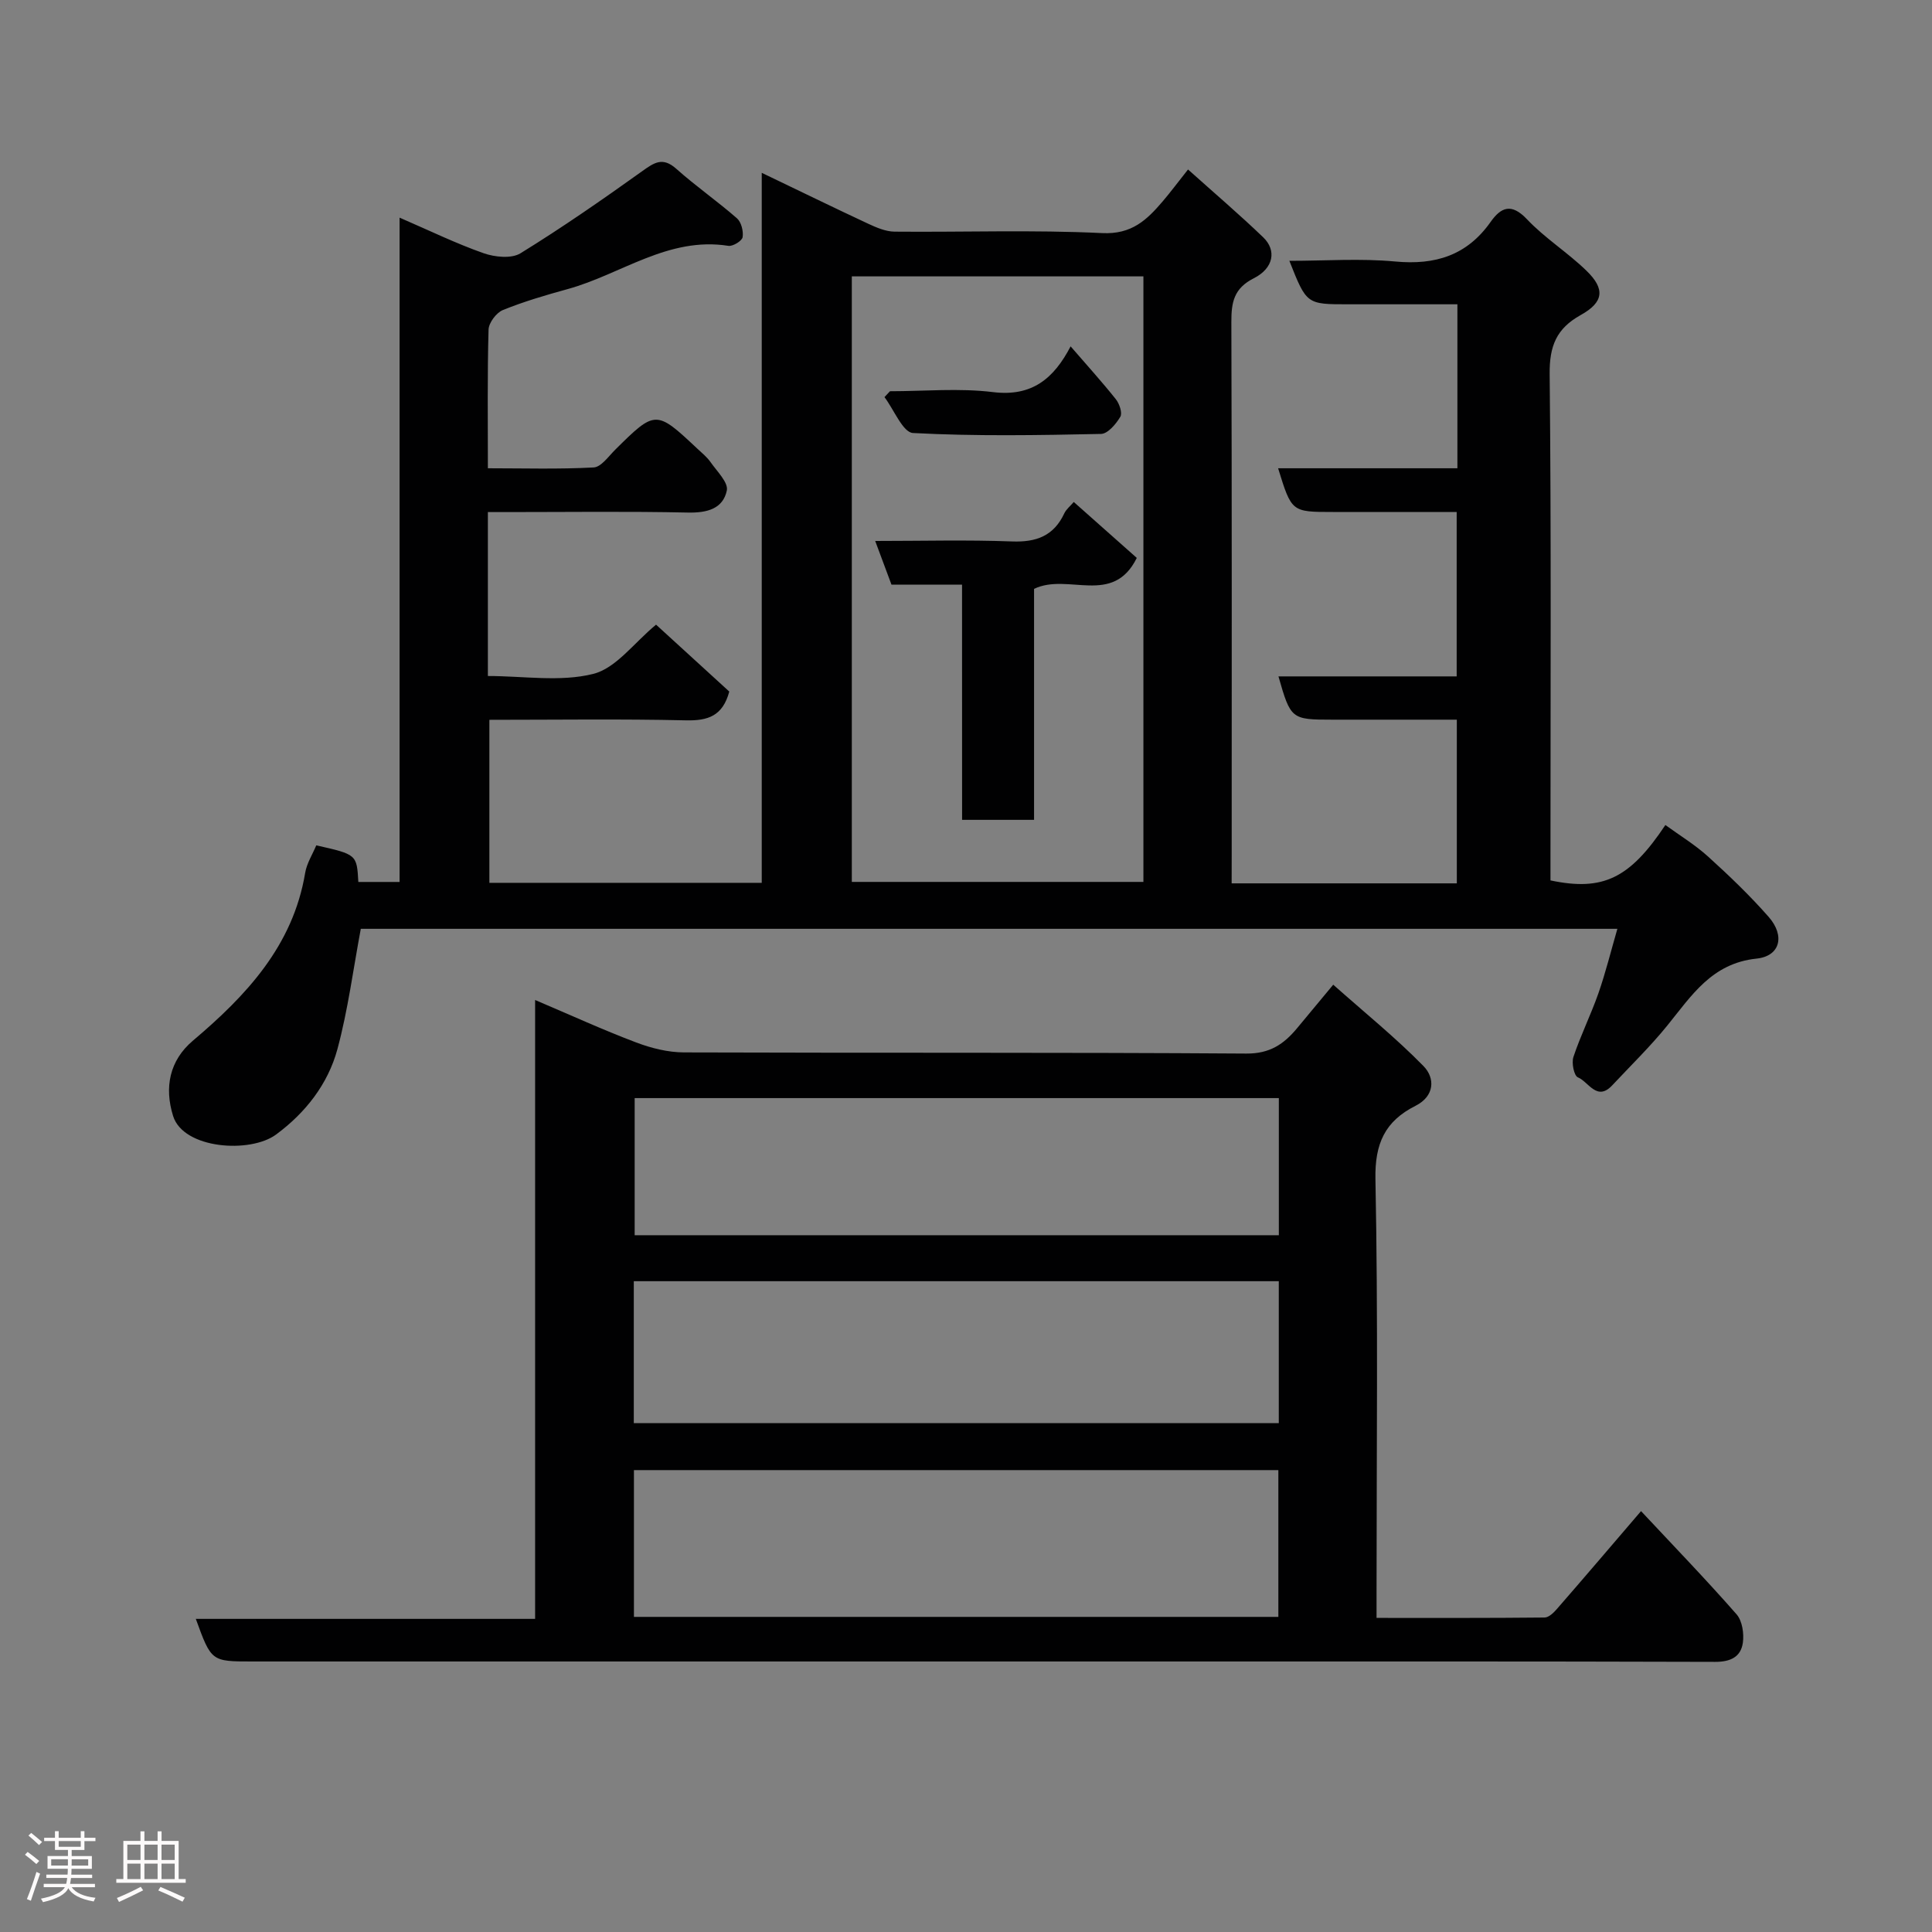 <svg enable-background="new 0 0 400 400" viewBox="0 0 400 400" xmlns="http://www.w3.org/2000/svg"><rect x="0" y="0" width="400" height="400" fill="#808080" stroke="none"/><path d="m5.17 384 .55-.58c.85.61 1.65 1.24 2.4 1.87l-.59.64c-.83-.73-1.62-1.38-2.36-1.93m1.22 9.53-.82-.34c.71-1.76 1.37-3.64 1.98-5.63.24.13.5.25.76.36-.6 1.67-1.24 3.54-1.92 5.61m-.5-13.5.57-.54c.56.44 1.31 1.06 2.26 1.87l-.64.64c-.68-.66-1.41-1.32-2.19-1.97m3.25.46h2.24v-1.36h.77v1.36h4.57v-1.36h.76v1.36h2.28v.69h-2.28v1.84h-2.64v1.26h4.18v2.64h-4.21c0 .45-.02.86-.05 1.21h4.32v.69h-4.38c-.04.34-.1.75-.19 1.22h5.15v.69h-4.82c.87 1.19 2.51 1.92 4.93 2.19-.17.31-.3.57-.37.76-2.77-.49-4.52-1.41-5.26-2.76-.56 1.26-2.3 2.23-5.24 2.9-.12-.24-.26-.48-.43-.72 2.73-.55 4.38-1.34 4.96-2.38h-4.38v-.69h4.65c.1-.38.17-.79.21-1.22h-4.32v-.69h4.4c.03-.34.05-.75.05-1.21h-4.2v-2.64h4.23v-1.26h-2.69v-1.84h-2.24zm1.46 4.46v1.29h3.45c.01-.4.02-.57.01-.53v-.32-.45h-3.46zm1.55-2.59h4.57v-1.19h-4.57zm6.11 2.59h-3.42v.77c-.02.19-.01.37-.02.53h3.44z" fill="#fcfafa"/><path d="m32.63 379.16h.82v1.98h3.54v7.89h1.46v.78h-14.37v-.78h1.46v-7.89h3.54v-1.98h.82v1.98h2.73zm-3.49 11.48.5.73c-1.61.82-3.28 1.63-5 2.41-.13-.27-.28-.55-.44-.82 1.75-.72 3.4-1.49 4.94-2.32m-2.78-5.55h2.73v-3.18h-2.73zm0 3.95h2.73v-3.2h-2.73zm3.54-3.95h2.73v-3.18h-2.73zm0 3.95h2.73v-3.2h-2.73zm7.89 4.68c-1.84-.92-3.51-1.7-5.02-2.32l.45-.73c1.89.8 3.57 1.55 5.04 2.23zm-1.62-11.81h-2.73v3.18h2.73zm-2.73 7.13h2.73v-3.2h-2.73z" fill="#fcfafa"/><g fill="#010102"><path d="m255 182.89h46.62c0-11.16 0-22.21 0-33.89-8.56 0-17.17 0-25.77 0-8.5 0-8.63-.11-11.16-8.96h36.9c0-11.24 0-22.29 0-34.04-8.44 0-17.04 0-25.63 0-8.55 0-8.55 0-11.34-9.05h37.12c0-11.31 0-22.25 0-33.95-7.5 0-15.09 0-22.67 0-8.56 0-8.56 0-12.12-9 7.49 0 14.75-.53 21.9.14 8.3.78 14.87-1.25 19.77-8.2 2.16-3.06 4.31-3.94 7.52-.55 3.7 3.91 8.4 6.86 12.29 10.63 3.94 3.81 3.63 6.54-1.17 9.21-5.02 2.79-6.48 6.42-6.42 12.21.34 33.16.17 66.33.17 99.49v5.35c10.86 2.28 16.4-.38 23.79-11.47 2.98 2.17 6.15 4.09 8.85 6.54 4.37 3.96 8.65 8.06 12.53 12.48 3.43 3.9 2.41 8.13-2.51 8.64-9.26.97-13.44 7.65-18.46 13.84-3.53 4.36-7.58 8.3-11.42 12.4-3.18 3.4-4.9-.76-7.11-1.66-.79-.32-1.34-2.98-.92-4.22 1.49-4.47 3.61-8.72 5.17-13.17 1.49-4.27 2.58-8.69 3.93-13.36-86.85 0-173.56 0-260.16 0-1.57 8.36-2.65 16.79-4.84 24.91-1.96 7.26-6.63 13.2-12.7 17.68-5.36 3.96-19.18 3.01-21.32-3.83-1.85-5.92-.75-11.5 4.1-15.6 11.03-9.33 20.72-19.62 23.24-34.73.33-2 1.53-3.85 2.3-5.71 8.39 1.89 8.39 1.89 8.71 7.58h8.54c0-45.43 0-91.01 0-137.54 6.24 2.7 11.71 5.37 17.41 7.37 2.31.81 5.75 1.16 7.62.01 8.6-5.3 16.91-11.07 25.13-16.95 2.51-1.79 4.27-3.09 7.12-.55 4.03 3.6 8.5 6.7 12.56 10.25.91.79 1.38 2.68 1.18 3.92-.13.77-2.02 1.93-2.94 1.79-12.44-1.97-22.2 5.89-33.24 8.94-4.54 1.25-9.09 2.58-13.45 4.35-1.36.55-2.93 2.64-2.97 4.06-.26 9.32-.14 18.65-.14 28.7 7.41 0 14.67.22 21.9-.17 1.55-.08 3.07-2.29 4.46-3.67 8.3-8.23 8.46-8.25 16.95-.27.97.91 2.05 1.77 2.8 2.85 1.32 1.89 3.71 4.21 3.36 5.87-.8 3.78-4.08 4.64-8.02 4.56-12.49-.27-25-.1-37.49-.1-1.14 0-2.27 0-3.96 0v16.72 17.22c7.4 0 14.97 1.27 21.79-.43 4.75-1.18 8.47-6.45 13.03-10.2 4.93 4.5 10.12 9.24 15.16 13.85-1.36 5.05-4.4 6.06-8.95 5.96-13.46-.31-26.94-.11-40.72-.11v33.75h56.39c0-48.58 0-97.16 0-147 7.91 3.79 14.96 7.24 22.08 10.56 1.7.79 3.6 1.6 5.41 1.62 14.33.13 28.69-.4 42.99.3 6.14.3 9.26-2.74 12.54-6.58 1.59-1.86 3.05-3.83 5.24-6.59 5.43 4.87 10.64 9.31 15.57 14.05 2.79 2.68 2.17 6.39-1.95 8.47-4.14 2.09-4.66 4.98-4.65 9.05.12 36.83.07 73.66.07 110.49-.01 1.75-.01 3.54-.01 5.74zm-78.64-125.67v125.37h60.37c0-41.99 0-83.57 0-125.37-20.19 0-40.12 0-60.37 0z"/><path d="m339.76 312.86c6.77 7.24 13.45 14.15 19.78 21.37 1.18 1.35 1.57 3.99 1.3 5.89-.42 2.93-2.55 3.96-5.75 3.95-38.48-.12-76.97-.08-115.45-.08-62.48 0-124.95 0-187.43 0-8.46 0-8.46 0-11.67-8.82h70.25c0-42.76 0-85.12 0-128.13 7.41 3.15 14.07 6.2 20.9 8.78 3.13 1.19 6.6 2.06 9.92 2.07 38.82.14 77.64-.03 116.45.24 4.86.03 7.74-1.96 10.46-5.22 2.21-2.64 4.41-5.3 7.51-9.04 6.48 5.76 12.92 10.96 18.68 16.84 2.45 2.5 2.33 6.24-1.65 8.24-6.31 3.18-8.44 7.8-8.29 15.2.56 28.31.23 56.64.23 84.96v5.86c11.91 0 23.35.04 34.8-.08.84-.01 1.83-.95 2.48-1.7 5.7-6.54 11.34-13.17 17.48-20.33zm-75.09 21.9c0-10.36 0-20.41 0-30.39-44.7 0-89.06 0-133.42 0v30.39zm-133.45-40.12h133.54c0-9.95 0-19.55 0-29.38-44.6 0-88.96 0-133.54 0zm133.55-67.29c-44.78 0-89.14 0-133.37 0v28.39h133.37c0-9.52 0-18.79 0-28.39z"/><path d="m199.18 121.04c-5.38 0-9.86 0-14.61 0-1.09-2.93-2.15-5.77-3.37-9.04 9.74 0 19.04-.25 28.32.1 5.04.19 8.64-1.14 10.83-5.81.41-.87 1.26-1.53 1.96-2.36 4.43 3.93 8.62 7.66 13.05 11.58-4.97 10.05-14.24 3.01-21.27 6.41v47.82c-5.15 0-9.75 0-14.9 0-.01-16.03-.01-32.09-.01-48.7z"/><path d="m184.26 81c7.11 0 14.31-.68 21.32.18 8.06.99 12.58-2.77 16.08-9.47 3.3 3.82 6.45 7.29 9.36 10.94.74.93 1.4 2.86.93 3.64-.89 1.5-2.59 3.52-3.99 3.55-12.98.27-25.98.5-38.93-.19-2.1-.11-3.94-4.84-5.91-7.43.39-.41.76-.82 1.14-1.22z"/></g></svg>